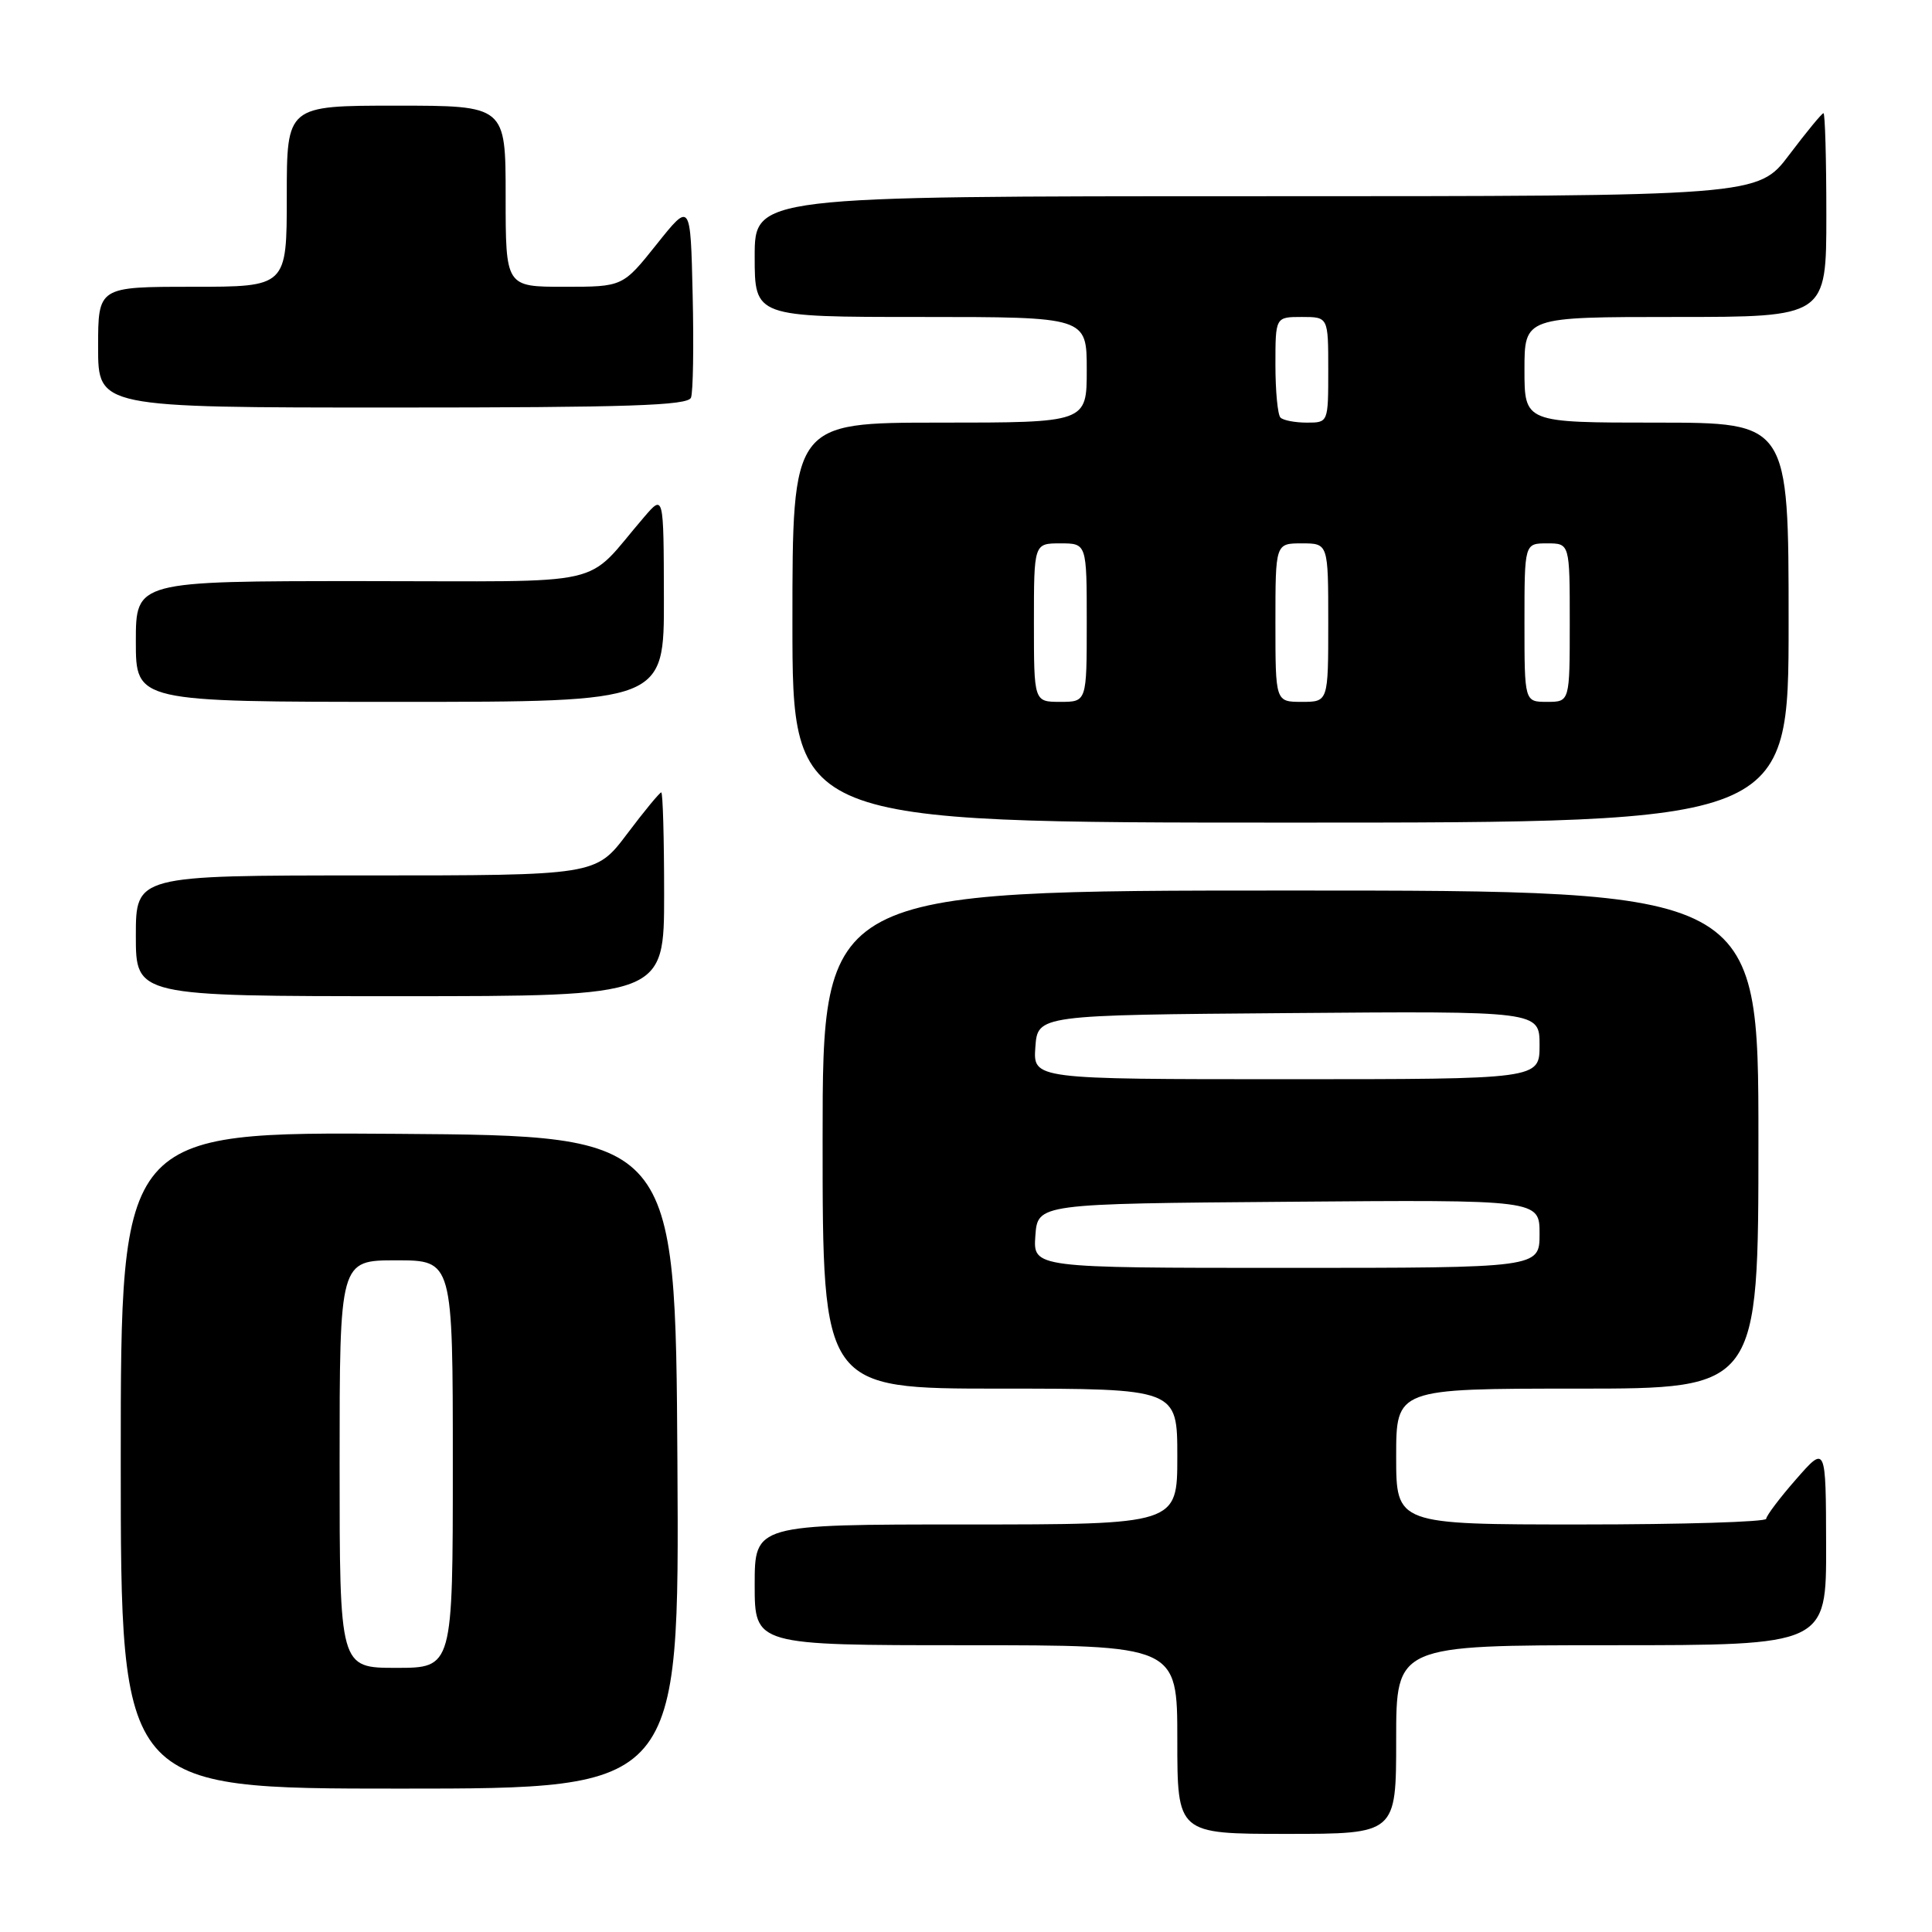 <?xml version="1.0" encoding="UTF-8" standalone="no"?>
<!DOCTYPE svg PUBLIC "-//W3C//DTD SVG 1.1//EN" "http://www.w3.org/Graphics/SVG/1.1/DTD/svg11.dtd" >
<svg xmlns="http://www.w3.org/2000/svg" xmlns:xlink="http://www.w3.org/1999/xlink" version="1.1" viewBox="0 0 256 256">
 <g >
 <path fill="currentColor"
d=" M 185.00 230.50 C 185.00 218.00 185.00 218.00 213.50 218.00 C 242.00 218.00 242.00 218.00 241.97 204.75 C 241.94 191.50 241.94 191.50 238.00 196.00 C 235.83 198.47 234.05 200.84 234.03 201.25 C 234.01 201.66 222.97 202.00 209.50 202.00 C 185.00 202.00 185.00 202.00 185.00 193.00 C 185.00 184.00 185.00 184.00 209.00 184.00 C 233.00 184.00 233.00 184.00 233.00 151.00 C 233.00 118.00 233.00 118.00 171.00 118.00 C 109.00 118.00 109.00 118.00 109.00 151.00 C 109.00 184.00 109.00 184.00 132.50 184.00 C 156.00 184.00 156.00 184.00 156.00 193.00 C 156.00 202.00 156.00 202.00 128.00 202.00 C 100.00 202.00 100.00 202.00 100.00 210.00 C 100.00 218.00 100.00 218.00 128.00 218.00 C 156.00 218.00 156.00 218.00 156.00 230.50 C 156.00 243.00 156.00 243.00 170.50 243.00 C 185.00 243.00 185.00 243.00 185.00 230.50 Z  M 89.76 193.75 C 89.50 150.50 89.50 150.50 52.75 150.24 C 16.00 149.98 16.00 149.98 16.00 193.49 C 16.00 237.00 16.00 237.00 53.01 237.00 C 90.02 237.00 90.02 237.00 89.76 193.75 Z  M 88.00 118.50 C 88.00 111.08 87.83 105.00 87.62 105.00 C 87.41 105.00 85.37 107.47 83.09 110.50 C 78.94 116.00 78.94 116.00 48.47 116.00 C 18.00 116.00 18.00 116.00 18.00 124.00 C 18.00 132.00 18.00 132.00 53.00 132.00 C 88.00 132.00 88.00 132.00 88.00 118.50 Z  M 237.00 82.50 C 237.00 56.00 237.00 56.00 219.50 56.00 C 202.00 56.00 202.00 56.00 202.00 49.00 C 202.00 42.00 202.00 42.00 222.00 42.00 C 242.00 42.00 242.00 42.00 242.00 28.50 C 242.00 21.07 241.83 15.00 241.62 15.00 C 241.41 15.00 239.37 17.48 237.09 20.50 C 232.94 26.00 232.94 26.00 166.47 26.00 C 100.00 26.00 100.00 26.00 100.00 34.00 C 100.00 42.00 100.00 42.00 122.00 42.00 C 144.00 42.00 144.00 42.00 144.00 49.00 C 144.00 56.00 144.00 56.00 124.50 56.00 C 105.00 56.00 105.00 56.00 105.00 82.50 C 105.00 109.00 105.00 109.00 171.00 109.00 C 237.00 109.00 237.00 109.00 237.00 82.50 Z  M 87.97 79.25 C 87.94 65.50 87.94 65.50 85.36 68.50 C 77.18 78.00 81.57 77.00 47.99 77.00 C 18.00 77.00 18.00 77.00 18.00 85.00 C 18.00 93.00 18.00 93.00 53.00 93.00 C 88.00 93.00 88.00 93.00 87.97 79.25 Z  M 91.56 52.69 C 91.84 51.98 91.94 45.84 91.78 39.06 C 91.50 26.74 91.50 26.74 87.01 32.37 C 82.52 38.00 82.52 38.00 74.76 38.00 C 67.00 38.00 67.00 38.00 67.00 26.00 C 67.00 14.00 67.00 14.00 52.50 14.00 C 38.00 14.00 38.00 14.00 38.00 26.00 C 38.00 38.00 38.00 38.00 25.50 38.00 C 13.00 38.00 13.00 38.00 13.00 46.00 C 13.00 54.00 13.00 54.00 52.03 54.00 C 83.22 54.00 91.16 53.74 91.56 52.69 Z  M 137.19 163.75 C 137.50 159.50 137.50 159.50 170.75 159.24 C 204.00 158.97 204.00 158.97 204.00 163.49 C 204.00 168.00 204.00 168.00 170.44 168.00 C 136.89 168.00 136.89 168.00 137.19 163.75 Z  M 137.19 138.75 C 137.50 134.50 137.50 134.50 170.75 134.24 C 204.00 133.97 204.00 133.97 204.00 138.49 C 204.00 143.00 204.00 143.00 170.44 143.00 C 136.89 143.00 136.89 143.00 137.19 138.75 Z  M 45.00 194.00 C 45.00 167.00 45.00 167.00 52.50 167.00 C 60.00 167.00 60.00 167.00 60.00 194.00 C 60.00 221.00 60.00 221.00 52.50 221.00 C 45.00 221.00 45.00 221.00 45.00 194.00 Z  M 137.00 82.50 C 137.00 72.00 137.00 72.00 140.50 72.00 C 144.00 72.00 144.00 72.00 144.00 82.50 C 144.00 93.00 144.00 93.00 140.50 93.00 C 137.00 93.00 137.00 93.00 137.00 82.50 Z  M 169.00 82.50 C 169.00 72.00 169.00 72.00 172.50 72.00 C 176.00 72.00 176.00 72.00 176.00 82.50 C 176.00 93.00 176.00 93.00 172.50 93.00 C 169.00 93.00 169.00 93.00 169.00 82.50 Z  M 202.00 82.50 C 202.00 72.00 202.00 72.00 205.00 72.00 C 208.00 72.00 208.00 72.00 208.00 82.50 C 208.00 93.00 208.00 93.00 205.00 93.00 C 202.00 93.00 202.00 93.00 202.00 82.50 Z  M 169.67 55.33 C 169.30 54.97 169.00 51.82 169.00 48.33 C 169.00 42.00 169.00 42.00 172.50 42.00 C 176.00 42.00 176.00 42.00 176.00 49.00 C 176.00 56.00 176.00 56.00 173.17 56.00 C 171.61 56.00 170.03 55.70 169.67 55.33 Z "/>
</g>
</svg>